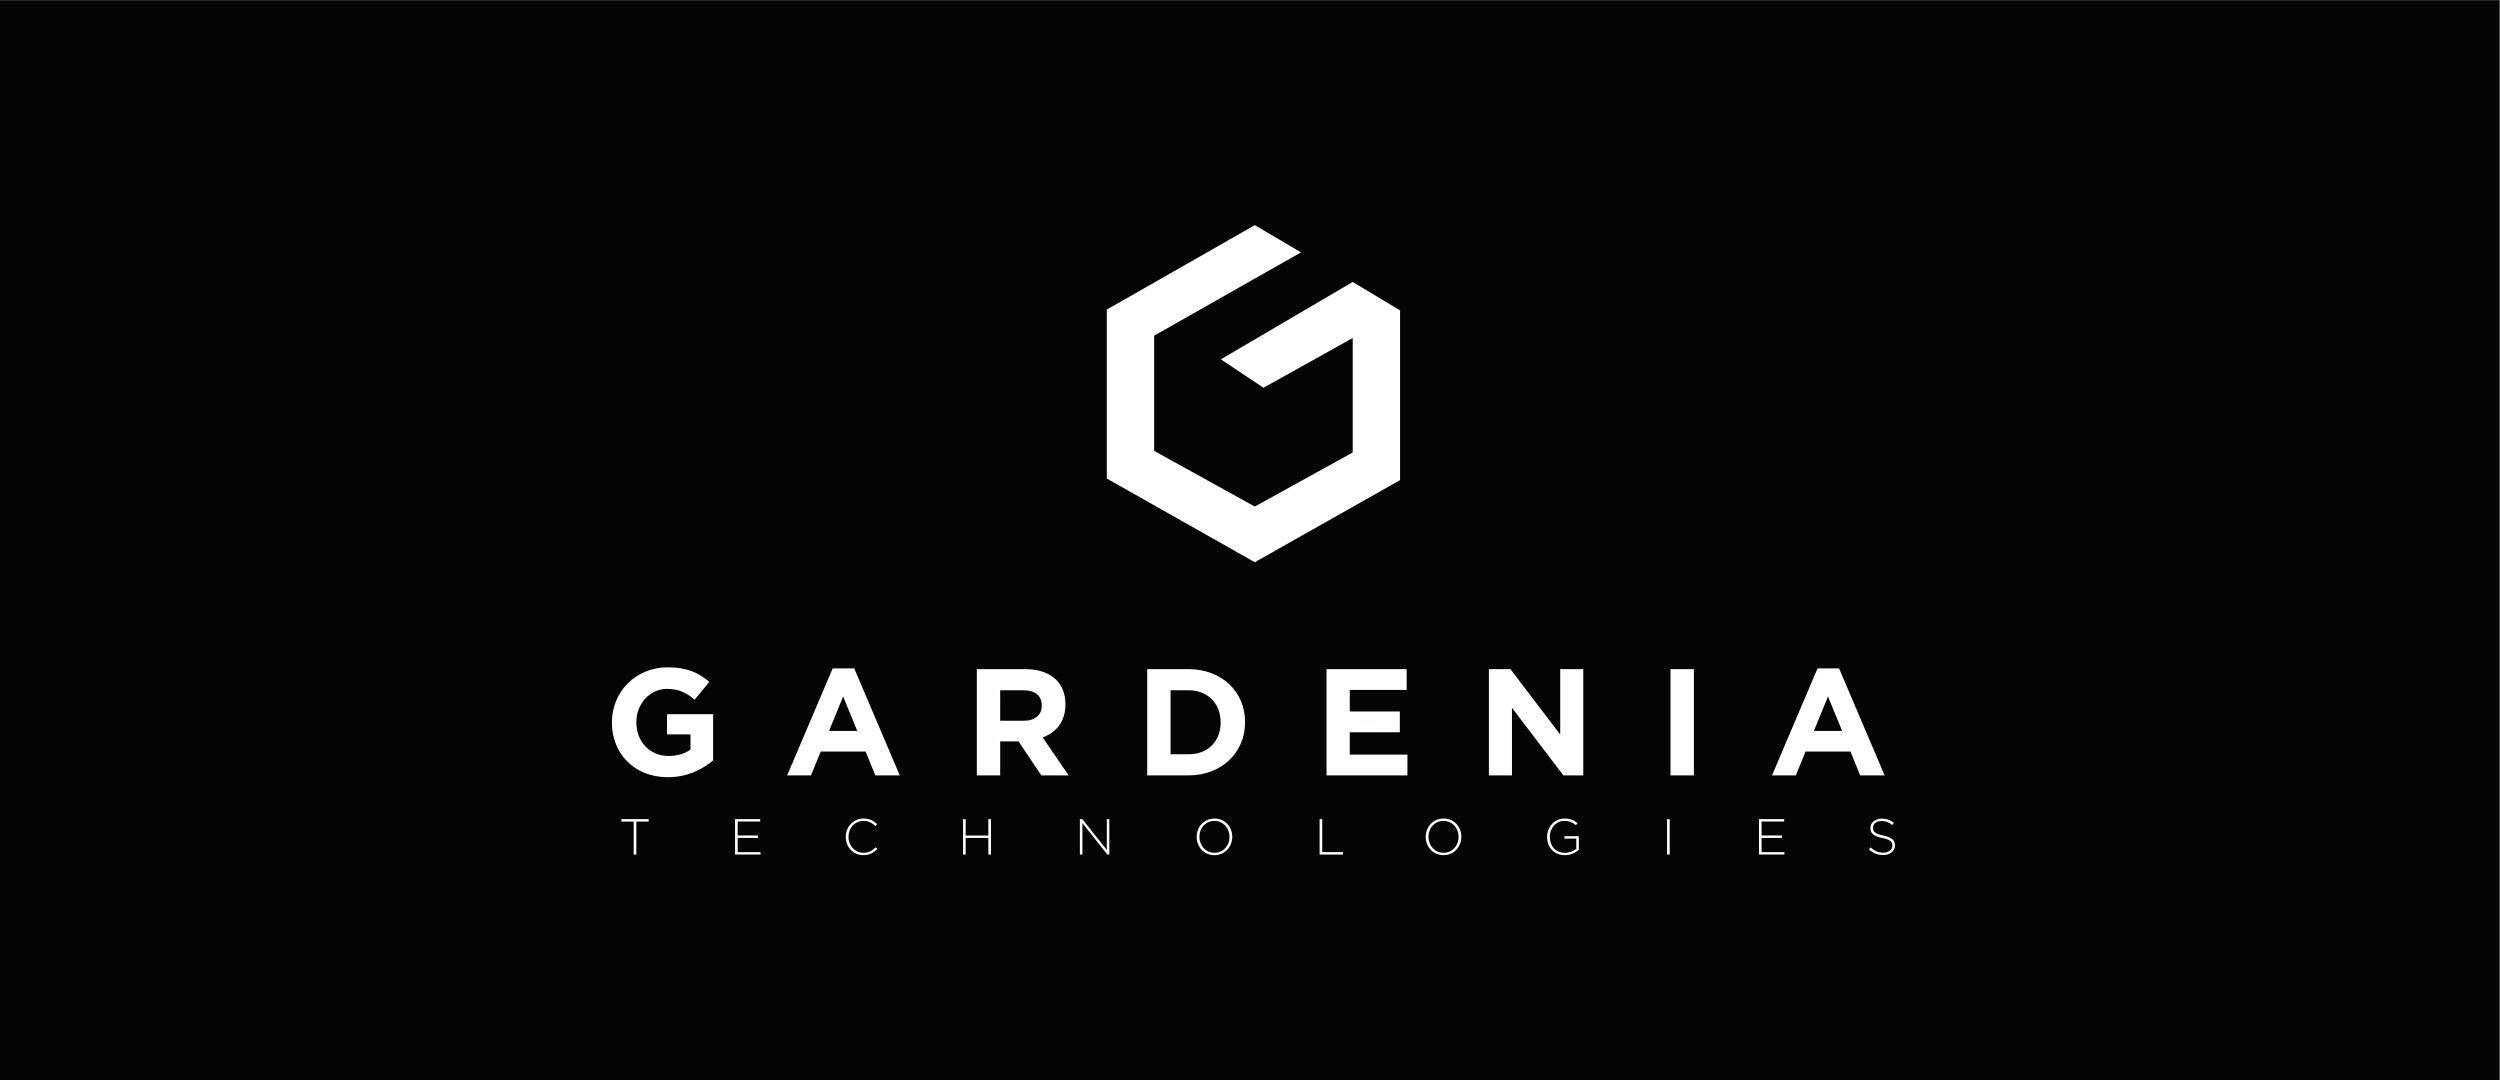<?xml version="1.0" encoding="UTF-8" standalone="no"?>
<svg
   xmlns:dc="http://purl.org/dc/elements/1.1/"
   xmlns:cc="http://creativecommons.org/ns#"
   xmlns:rdf="http://www.w3.org/1999/02/22-rdf-syntax-ns#"
   xmlns:svg="http://www.w3.org/2000/svg"
   xmlns="http://www.w3.org/2000/svg"
   viewBox="0 0 609.36 263.253"
   height="263.253"
   width="609.36"
   xml:space="preserve"
   id="svg2"
   version="1.1"><rect x="0" y="0" width="609.36" height="263.253" fill="#808080" stroke="none"/><defs
     id="defs6" /><g
     transform="matrix(1.333,0,0,-1.333,0,263.253)"
     id="g10"><g
       transform="scale(0.1)"
       id="g12"><path
         id="path14"
         style="fill:#040606;fill-opacity:1;fill-rule:nonzero;stroke:none"
         d="M 4570.21,0 H 0.004 V 1974.42 H 4570.21 V 0" /><path
         id="path16"
         style="fill:#ffffff;fill-opacity:1;fill-rule:nonzero;stroke:none"
         d="m 1118.91,653.641 v 0.558 c 0,55.211 43.01,100.442 101.82,100.442 34.97,0 56.05,-9.442 76.3,-26.629 l -26.9,-32.473 c -14.99,12.492 -28.31,19.699 -50.78,19.699 -31.08,0 -55.77,-27.468 -55.77,-60.476 v -0.563 c 0,-35.519 24.41,-61.597 58.82,-61.597 15.54,0 29.41,3.878 40.23,11.66 V 632 h -43.01 v 36.91 h 84.36 v -84.351 c -19.98,-16.93 -47.45,-30.797 -82.96,-30.797 -60.49,0 -102.11,42.449 -102.11,99.879" /><path
         id="path18"
         style="fill:#ffffff;fill-opacity:1;fill-rule:nonzero;stroke:none"
         d="m 1567.54,638.391 -25.81,62.98 -25.8,-62.98 z m -44.95,114.3 h 39.39 l 83.25,-195.601 h -44.67 l -17.75,43.551 h -82.14 l -17.76,-43.551 h -43.56 l 83.24,195.601" /><path
         id="path20"
         style="fill:#ffffff;fill-opacity:1;fill-rule:nonzero;stroke:none"
         d="m 1872.16,656.969 c 20.81,0 32.74,11.109 32.74,27.472 V 685 c 0,18.309 -12.76,27.738 -33.57,27.738 h -42.46 v -55.769 z m -86.01,94.34 h 88.78 c 24.7,0 43.84,-6.938 56.61,-19.7 10.82,-10.82 16.65,-26.078 16.65,-44.39 v -0.559 c 0,-31.351 -16.93,-51.058 -41.63,-60.211 l 47.46,-69.359 h -49.95 l -41.63,62.148 h -33.57 V 557.09 h -42.72 v 194.219" /><path
         id="path22"
         style="fill:#ffffff;fill-opacity:1;fill-rule:nonzero;stroke:none"
         d="m 2140.44,712.738 v -117.09 h 33.02 c 34.96,0 58.54,23.59 58.54,57.993 v 0.558 c 0,34.403 -23.58,58.539 -58.54,58.539 z m -42.73,38.571 h 75.75 c 61.04,0 103.21,-41.899 103.21,-96.547 v -0.563 c 0,-54.66 -42.17,-97.109 -103.21,-97.109 h -75.75 v 194.219" /><path
         id="path24"
         style="fill:#ffffff;fill-opacity:1;fill-rule:nonzero;stroke:none"
         d="m 2425.64,751.309 h 146.5 V 713.301 H 2468.1 v -39.403 h 91.56 v -38.007 h -91.56 v -40.789 h 105.43 V 557.09 h -147.89 v 194.219" /><path
         id="path26"
         style="fill:#ffffff;fill-opacity:1;fill-rule:nonzero;stroke:none"
         d="m 2722.5,751.309 h 39.41 l 91,-119.579 v 119.579 h 42.17 V 557.09 h -36.34 l -94.06,123.469 V 557.09 h -42.18 v 194.219" /><path
         id="path28"
         style="fill:#ffffff;fill-opacity:1;fill-rule:nonzero;stroke:none"
         d="m 3054.59,751.309 h 42.74 V 557.09 h -42.74 v 194.219" /><path
         id="path30"
         style="fill:#ffffff;fill-opacity:1;fill-rule:nonzero;stroke:none"
         d="m 3368.39,638.391 -25.81,62.98 -25.8,-62.98 z m -44.95,114.3 h 39.4 l 83.24,-195.601 h -44.67 l -17.76,43.551 h -82.13 l -17.76,-43.551 h -43.55 l 83.23,195.601" /><path
         id="path32"
         style="fill:#ffffff;fill-opacity:1;fill-rule:nonzero;stroke:none"
         d="m 1158.74,472.629 h -22.58 v 4.441 h 49.97 v -4.441 h -22.57 v -60.32 h -4.82 v 60.32" /><path
         id="path34"
         style="fill:#ffffff;fill-opacity:1;fill-rule:nonzero;stroke:none"
         d="m 1344.06,477.07 h 46.08 v -4.441 h -41.26 v -25.438 h 37.1 v -4.453 h -37.1 V 416.75 h 41.72 v -4.441 h -46.54 v 64.761" /><path
         id="path36"
         style="fill:#ffffff;fill-opacity:1;fill-rule:nonzero;stroke:none"
         d="m 1546.51,444.5 v 0.191 c 0,18.321 13.68,33.489 32.37,33.489 11.56,0 18.51,-4.25 25.17,-10.36 l -3.42,-3.511 c -5.65,5.453 -12.12,9.531 -21.84,9.531 -15.55,0 -27.29,-12.68 -27.29,-28.969 v -0.18 c 0,-16.371 11.93,-29.14 27.38,-29.14 9.35,0 15.73,3.609 22.29,10.078 l 3.25,-3.141 c -6.85,-6.758 -14.25,-11.289 -25.73,-11.289 -18.5,0 -32.18,14.711 -32.18,33.301" /><path
         id="path38"
         style="fill:#ffffff;fill-opacity:1;fill-rule:nonzero;stroke:none"
         d="m 1760.97,477.07 h 4.8 v -29.968 h 41.46 v 29.968 h 4.8 v -64.761 h -4.8 v 30.351 h -41.46 v -30.351 h -4.8 v 64.761" /><path
         id="path40"
         style="fill:#ffffff;fill-opacity:1;fill-rule:nonzero;stroke:none"
         d="m 1974.59,477.07 h 4.53 l 44.69,-56.34 v 56.34 h 4.63 v -64.761 h -3.6 l -45.62,57.543 v -57.543 h -4.63 v 64.761" /><path
         id="path42"
         style="fill:#ffffff;fill-opacity:1;fill-rule:nonzero;stroke:none"
         d="m 2248.26,444.5 v 0.191 c 0,16 -11.66,29.149 -27.66,29.149 -16.01,0 -27.47,-12.961 -27.47,-28.969 v -0.18 c 0,-16.011 11.65,-29.14 27.65,-29.14 16.01,0 27.48,12.961 27.48,28.949 z m -60.13,0 v 0.191 c 0,17.668 13.04,33.489 32.65,33.489 19.61,0 32.48,-15.629 32.48,-33.309 v -0.18 c 0,-17.671 -13.05,-33.492 -32.66,-33.492 -19.61,0 -32.47,15.641 -32.47,33.301" /><path
         id="path44"
         style="fill:#ffffff;fill-opacity:1;fill-rule:nonzero;stroke:none"
         d="m 2412.95,477.07 h 4.82 v -60.32 h 38.01 v -4.441 h -42.83 v 64.761" /><path
         id="path46"
         style="fill:#ffffff;fill-opacity:1;fill-rule:nonzero;stroke:none"
         d="m 2667.1,444.5 v 0.191 c 0,16 -11.65,29.149 -27.65,29.149 -16.01,0 -27.48,-12.961 -27.48,-28.969 v -0.18 c 0,-16.011 11.66,-29.14 27.65,-29.14 16.02,0 27.48,12.961 27.48,28.949 z m -60.12,0 v 0.191 c 0,17.668 13.03,33.489 32.64,33.489 19.62,0 32.48,-15.629 32.48,-33.309 v -0.18 c 0,-17.671 -13.04,-33.492 -32.65,-33.492 -19.62,0 -32.47,15.641 -32.47,33.301" /><path
         id="path48"
         style="fill:#ffffff;fill-opacity:1;fill-rule:nonzero;stroke:none"
         d="m 2828.93,444.5 v 0.191 c 0,17.489 12.66,33.489 32.01,33.489 10.54,0 17.2,-3.141 23.68,-8.508 l -3.15,-3.613 c -5.08,4.441 -11.01,7.781 -20.81,7.781 -15.74,0 -26.74,-13.328 -26.74,-28.969 v -0.18 c 0,-16.742 10.46,-29.23 27.75,-29.23 8.24,0 15.92,3.418 20.64,7.398 v 18.59 h -21.65 v 4.449 h 26.27 v -24.976 c -5.82,-5.192 -14.89,-9.723 -25.44,-9.723 -20.44,0 -32.56,15.082 -32.56,33.301" /><path
         id="path50"
         style="fill:#ffffff;fill-opacity:1;fill-rule:nonzero;stroke:none"
         d="m 3048.28,477.07 h 4.82 v -64.761 h -4.82 v 64.761" /><path
         id="path52"
         style="fill:#ffffff;fill-opacity:1;fill-rule:nonzero;stroke:none"
         d="m 3216.32,477.07 h 46.08 v -4.441 h -41.27 v -25.438 h 37.1 v -4.453 h -37.1 V 416.75 h 41.72 v -4.441 h -46.53 v 64.761" /><path
         id="path54"
         style="fill:#ffffff;fill-opacity:1;fill-rule:nonzero;stroke:none"
         d="m 3417.45,421.75 3.15,3.602 c 7.13,-6.563 13.7,-9.622 23.22,-9.622 9.72,0 16.39,5.461 16.39,12.86 v 0.191 c 0,6.84 -3.62,10.821 -18.33,13.778 -15.54,3.152 -21.83,8.429 -21.83,18.23 v 0.191 c 0,9.61 8.79,17.02 20.81,17.02 9.45,0 15.64,-2.59 22.21,-7.859 l -3.05,-3.801 c -6.11,5.269 -12.21,7.308 -19.34,7.308 -9.53,0 -15.82,-5.457 -15.82,-12.218 v -0.18 c 0,-6.852 3.51,-11.012 18.87,-14.148 14.99,-3.063 21.28,-8.422 21.28,-17.864 v -0.187 c 0,-10.449 -8.97,-17.66 -21.46,-17.66 -10.36,0 -18.32,3.41 -26.1,10.359" /><path
         id="path56"
         style="fill:#ffffff;fill-opacity:1;fill-rule:nonzero;stroke:none"
         d="m 2294.44,1563.22 -270.6,-154.44 v -308.9 L 2294.44,946.879 2560.08,1097 v 310.33 l -86.61,51.97 -241.06,-141.46 77.95,-51.96 163.11,90.94 v -209.3 l -179.03,-98.88 -183.99,101.76 v 210.74 l 268.48,152.29 -84.49,49.79" /></g></g></svg>